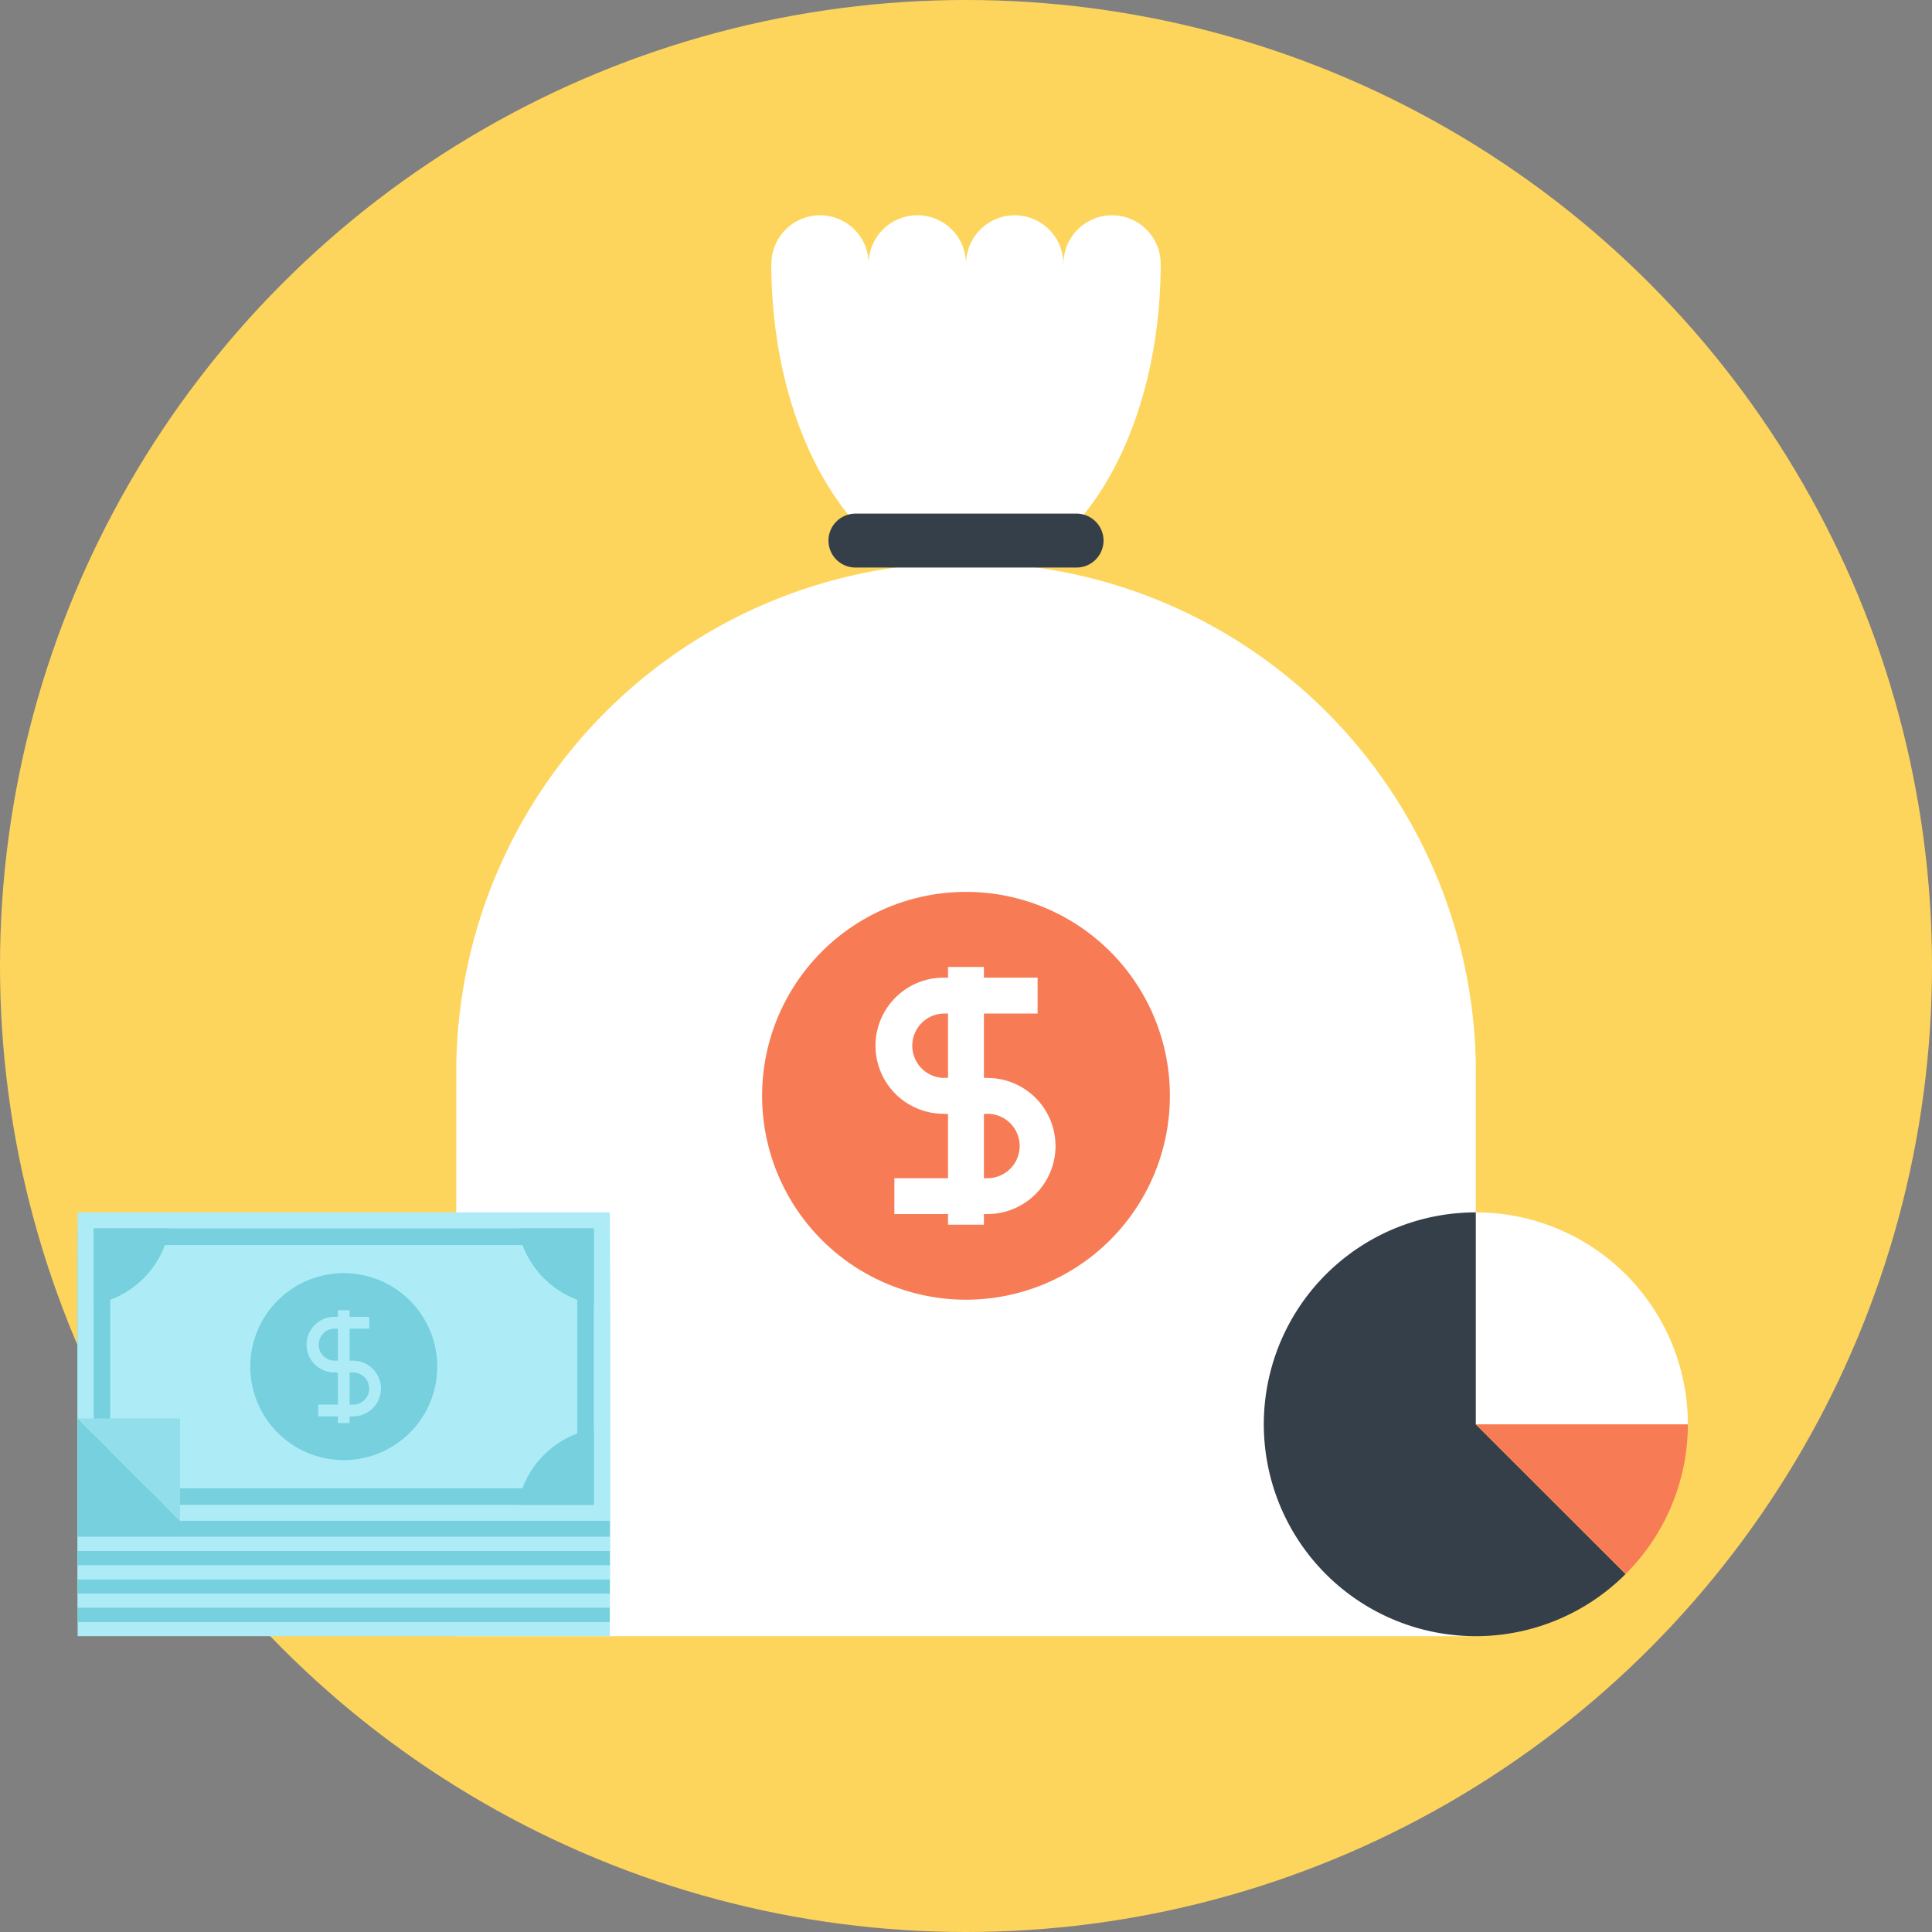 <svg xmlns="http://www.w3.org/2000/svg" width="155" height="155" viewBox="0 0 155 155">
  <rect x="0" y="0" width="155" height="155" fill="#808080" stroke="none"/>
  <g id="Grupo_10827" data-name="Grupo 10827" transform="translate(-422.5 -792.5)">
    <circle id="Elipse_619" data-name="Elipse 619" cx="77.5" cy="77.5" r="77.5" transform="translate(422.5 792.5)" fill="#fed55c"/>
    <g id="Grupo_10826" data-name="Grupo 10826">
      <g id="Grupo_10820" data-name="Grupo 10820">
        <g id="Grupo_10817" data-name="Grupo 10817">
          <g id="Grupo_10816" data-name="Grupo 10816">
            <g id="Grupo_10815" data-name="Grupo 10815">
              <path id="Trazado_20781" data-name="Trazado 20781" d="M492.19,813.672a3.9,3.9,0,1,1-3.9-3.9A3.9,3.9,0,0,1,492.19,813.672Z" fill="#fff"/>
              <path id="Trazado_20782" data-name="Trazado 20782" d="M500,813.672a3.906,3.906,0,1,1-3.906-3.9A3.9,3.9,0,0,1,500,813.672Z" fill="#fff"/>
              <path id="Trazado_20783" data-name="Trazado 20783" d="M507.808,813.672a3.9,3.9,0,1,1-3.9-3.9A3.9,3.9,0,0,1,507.808,813.672Z" fill="#fff"/>
              <path id="Trazado_20784" data-name="Trazado 20784" d="M515.618,813.672a3.9,3.9,0,1,1-3.906-3.9A3.9,3.9,0,0,1,515.618,813.672Z" fill="#fff"/>
            </g>
            <path id="Trazado_20785" data-name="Trazado 20785" d="M484.382,813.672c0,13.947,6.993,25.254,15.619,25.254s15.617-11.307,15.617-25.254Z" fill="#fff"/>
          </g>
          <path id="Trazado_20786" data-name="Trazado 20786" d="M459.1,923.767H540.9v-45.8a40.9,40.9,0,0,0-81.792,0Z" fill="#fff"/>
          <path id="Trazado_20787" data-name="Trazado 20787" d="M511.035,835.869a2.17,2.17,0,0,1-2.163,2.164H491.128a2.17,2.17,0,0,1-2.163-2.164h0a2.169,2.169,0,0,1,2.163-2.162h17.744a2.169,2.169,0,0,1,2.163,2.162Z" fill="#353f49"/>
        </g>
        <g id="Grupo_10819" data-name="Grupo 10819">
          <path id="Trazado_20788" data-name="Trazado 20788" d="M516.358,880.419A16.358,16.358,0,1,1,500,864.055,16.348,16.348,0,0,1,516.358,880.419Z" fill="#f77b55"/>
          <g id="Grupo_10818" data-name="Grupo 10818">
            <path id="Trazado_20789" data-name="Trazado 20789" d="M501.722,881.855h-3.449a5.46,5.46,0,1,1,0-10.919h7.472v2.878h-7.472a2.582,2.582,0,1,0,0,5.165h3.449Z" fill="#fff"/>
            <path id="Trazado_20790" data-name="Trazado 20790" d="M501.722,889.9h-7.468v-2.876h7.468a2.583,2.583,0,1,0,0-5.166h-3.449v-2.876h3.449a5.459,5.459,0,1,1,0,10.918Z" fill="#fff"/>
            <rect id="Rectángulo_2351" data-name="Rectángulo 2351" width="2.877" height="20.678" transform="translate(498.56 870.077)" fill="#fff"/>
          </g>
        </g>
      </g>
      <g id="Grupo_10824" data-name="Grupo 10824">
        <g id="Grupo_10821" data-name="Grupo 10821">
          <rect id="Rectángulo_2352" data-name="Rectángulo 2352" width="42.694" height="24.749" transform="translate(428.729 899.018)" fill="#adecf7"/>
          <rect id="Rectángulo_2353" data-name="Rectángulo 2353" width="42.694" height="24.75" transform="translate(428.729 897.879)" fill="#76d0de"/>
          <rect id="Rectángulo_2354" data-name="Rectángulo 2354" width="42.694" height="24.747" transform="translate(428.729 896.741)" fill="#adecf7"/>
          <rect id="Rectángulo_2355" data-name="Rectángulo 2355" width="42.694" height="24.751" transform="translate(428.729 895.6)" fill="#76d0de"/>
          <rect id="Rectángulo_2356" data-name="Rectángulo 2356" width="42.694" height="24.755" transform="translate(428.729 894.463)" fill="#adecf7"/>
          <rect id="Rectángulo_2357" data-name="Rectángulo 2357" width="42.694" height="24.747" transform="translate(428.729 893.323)" fill="#76d0de"/>
          <rect id="Rectángulo_2358" data-name="Rectángulo 2358" width="42.694" height="24.755" transform="translate(428.729 892.178)" fill="#adecf7"/>
          <rect id="Rectángulo_2359" data-name="Rectángulo 2359" width="42.694" height="24.748" transform="translate(428.729 891.039)" fill="#76d0de"/>
        </g>
        <path id="Trazado_20791" data-name="Trazado 20791" d="M471.426,889.767v24.746H436.943l-1.281-1.282-5.645-5.645-1.287-1.286V889.767Z" fill="#adecf7"/>
        <path id="Trazado_20792" data-name="Trazado 20792" d="M470.139,891.054v22.177H435.662l-5.645-5.645V891.054Z" fill="#76d0de"/>
        <path id="Trazado_20793" data-name="Trazado 20793" d="M468.809,892.386V911.9H434.332l-2.987-2.986V892.386Z" fill="#adecf7"/>
        <path id="Trazado_20794" data-name="Trazado 20794" d="M442.58,902.142a7.5,7.5,0,1,1,7.5,7.5A7.5,7.5,0,0,1,442.58,902.142Z" fill="#76d0de"/>
        <g id="Grupo_10822" data-name="Grupo 10822">
          <path id="Trazado_20795" data-name="Trazado 20795" d="M452.409,902.32a2.225,2.225,0,0,0-1.575-.652h-1.512a.472.472,0,0,0,0,.944h1.512a1.291,1.291,0,0,1,.909,2.2,1.265,1.265,0,0,1-.909.376h-2.8v.946h2.8a2.245,2.245,0,0,0,2.233-2.235A2.228,2.228,0,0,0,452.409,902.32Z" fill="#adecf7"/>
          <path id="Trazado_20796" data-name="Trazado 20796" d="M449.322,899.093h2.8v-.944h-2.8a2.184,2.184,0,0,0-1.575.656,2.231,2.231,0,0,0,1.575,3.807h1.512a.472.472,0,0,0,0-.944h-1.512a1.288,1.288,0,0,1,0-2.575Z" fill="#adecf7"/>
          <rect id="Rectángulo_2360" data-name="Rectángulo 2360" width="0.942" height="9.053" transform="translate(449.607 897.615)" fill="#adecf7"/>
        </g>
        <g id="Grupo_10823" data-name="Grupo 10823">
          <path id="Trazado_20797" data-name="Trazado 20797" d="M470.141,897.139v-6.084h-6.082A7.485,7.485,0,0,0,470.141,897.139Z" fill="#76d0de"/>
          <path id="Trazado_20798" data-name="Trazado 20798" d="M430.015,897.139a7.481,7.481,0,0,0,6.082-6.084h-6.082Z" fill="#76d0de"/>
          <path id="Trazado_20799" data-name="Trazado 20799" d="M464.055,913.23h6.086v-6.085A7.486,7.486,0,0,0,464.055,913.23Z" fill="#76d0de"/>
        </g>
        <path id="Trazado_20800" data-name="Trazado 20800" d="M436.944,906.3h-8.215l8.215,8.215Z" fill="#92deeb"/>
      </g>
      <g id="Grupo_10825" data-name="Grupo 10825">
        <path id="Trazado_20801" data-name="Trazado 20801" d="M540.9,889.767v17.006h17.013A17,17,0,0,0,540.9,889.767Z" fill="#fff"/>
        <path id="Trazado_20802" data-name="Trazado 20802" d="M540.9,906.773V889.767a17,17,0,1,0,12.018,29.016Z" fill="#353f49"/>
        <path id="Trazado_20803" data-name="Trazado 20803" d="M540.9,906.773l12.018,12.01a16.991,16.991,0,0,0,4.995-12.01Z" fill="#f77b55"/>
      </g>
    </g>
  </g>
</svg>
